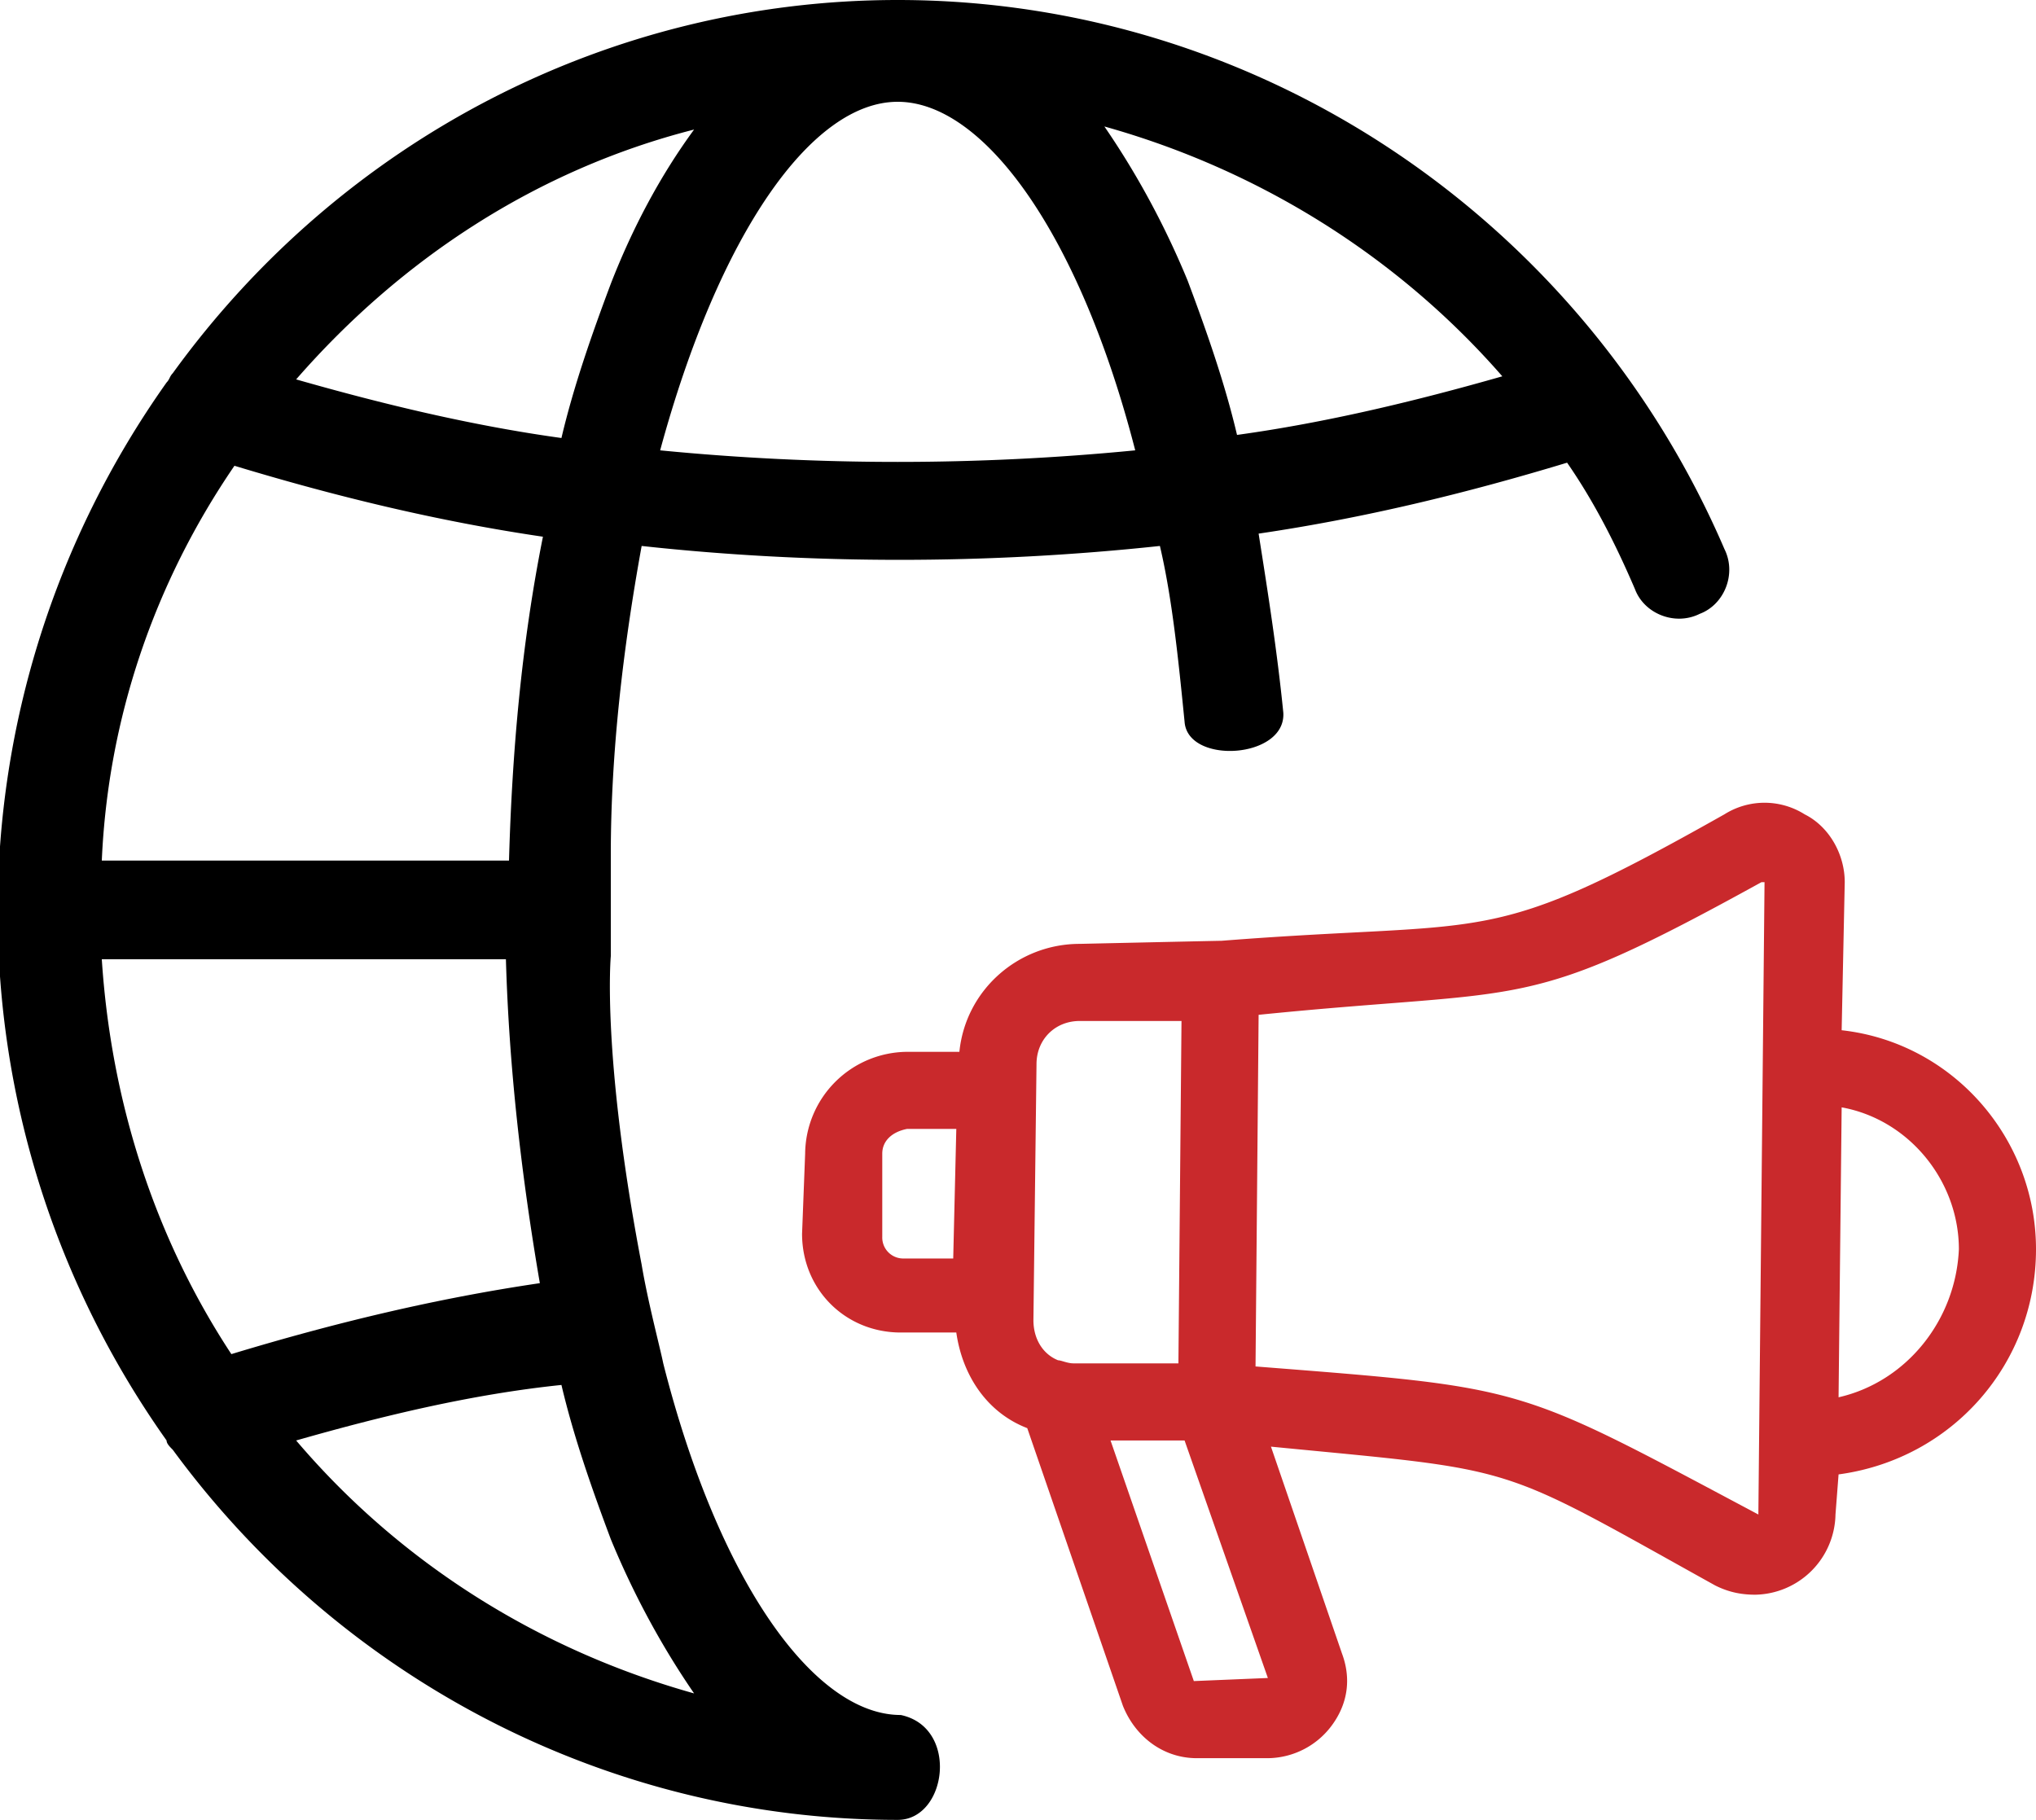 <svg xmlns="http://www.w3.org/2000/svg" viewBox="0 0 66 59"><path d="M29.1 59c-9.3 0-18-4.5-23.5-12-.1-.1-.2-.2-.2-.3-7.3-10.3-7.3-24 0-34.3.1-.1.1-.2.2-.3C11.1 4.5 19.8 0 29.1 0c11.7 0 22.2 7.1 26.8 17.8.4.8 0 1.8-.8 2.1-.8.4-1.8 0-2.1-.8-.6-1.4-1.3-2.8-2.2-4.1-3.3 1-6.6 1.8-10 2.3.3 1.9.6 3.8.8 5.8.1 1.5-3.1 1.7-3.2.3-.2-2-.4-4-.8-5.7-5.6.6-11.3.6-16.8 0-.6 3.3-1 6.7-1 10V31s-.3 3.2 1 10c.2 1.2.6 2.7.7 3.2 1.8 7.1 4.9 11.4 7.7 11.4 1.9.4 1.5 3.4-.1 3.4zM9.6 46.7c3.4 4 7.9 6.8 12.9 8.2-1.1-1.6-2-3.3-2.7-5-.6-1.6-1.2-3.3-1.6-5-2.9.3-5.8 1-8.6 1.8zM3.3 31.1c.3 4.6 1.7 9 4.2 12.8 3.3-1 6.6-1.8 10-2.3-.6-3.5-1-7-1.1-10.5H3.3zm0-3.2h13.2c.1-3.5.4-7 1.1-10.5-3.4-.5-6.7-1.3-10-2.3-2.6 3.8-4.1 8.2-4.3 12.8zm18.1-13.3a79.24 79.24 0 0015.4 0c-1.8-7-4.9-11.3-7.7-11.3s-5.8 4.3-7.7 11.3zM35.8 4.1c1.1 1.6 2 3.3 2.7 5 .6 1.6 1.2 3.3 1.6 5 2.9-.4 5.8-1.1 8.6-1.9-3.4-3.9-7.9-6.7-12.9-8.1zM9.6 12.3c2.8.8 5.7 1.5 8.6 1.9.4-1.7 1-3.4 1.6-5 .7-1.8 1.6-3.5 2.7-5-5.1 1.3-9.5 4.2-12.9 8.1z" fill="currentColor"/><path d="M59.7 33.4l.1-4.8c0-.9-.5-1.8-1.3-2.2a2.44 2.44 0 00-2.6 0c-7.8 4.4-7.4 3.4-16.3 4.1-.1 0-4.6.1-4.6.1-2 0-3.7 1.5-3.9 3.5h-1.7a3.33 3.33 0 00-3.3 3.3L26 40c0 1.8 1.4 3.2 3.2 3.2H31c.2 1.4 1 2.6 2.3 3.1l3.1 9c.4 1 1.3 1.7 2.4 1.7h2.3a2.61 2.61 0 002.1-1.1c.5-.7.6-1.5.3-2.3l-2.3-6.7c8.2.8 7.2.5 14.4 4.5.4.2.8.3 1.3.3a2.65 2.65 0 002.6-2.6l.1-1.3c3.7-.5 6.4-3.6 6.4-7.3 0-3.6-2.7-6.7-6.3-7.1zm-28.8 7.4h-1.6a.68.68 0 01-.7-.7v-2.7c0-.4.3-.7.8-.8H31l-.1 4.2zm3.4 3.3c-.5-.2-.8-.7-.8-1.3l.1-8.3c0-.8.6-1.4 1.4-1.4h3.3l-.1 11.1h-3.4c-.2 0-.4-.1-.5-.1zm6.8 10.3c0 .1 0 .1 0 0l-2.4.1-2.7-7.8h2.4l2.7 7.7zM57 49.1c-.1.1-.1.1 0 0-7.9-4.2-7.4-4.1-16.3-4.8l.1-11.4c8.9-.9 8.5 0 16.3-4.3h.1L57 49.1zm2.6-3.8l.1-9.4c2.2.4 3.8 2.4 3.8 4.6-.1 2.3-1.7 4.3-3.9 4.8z" fill="#c9292c"/></svg>